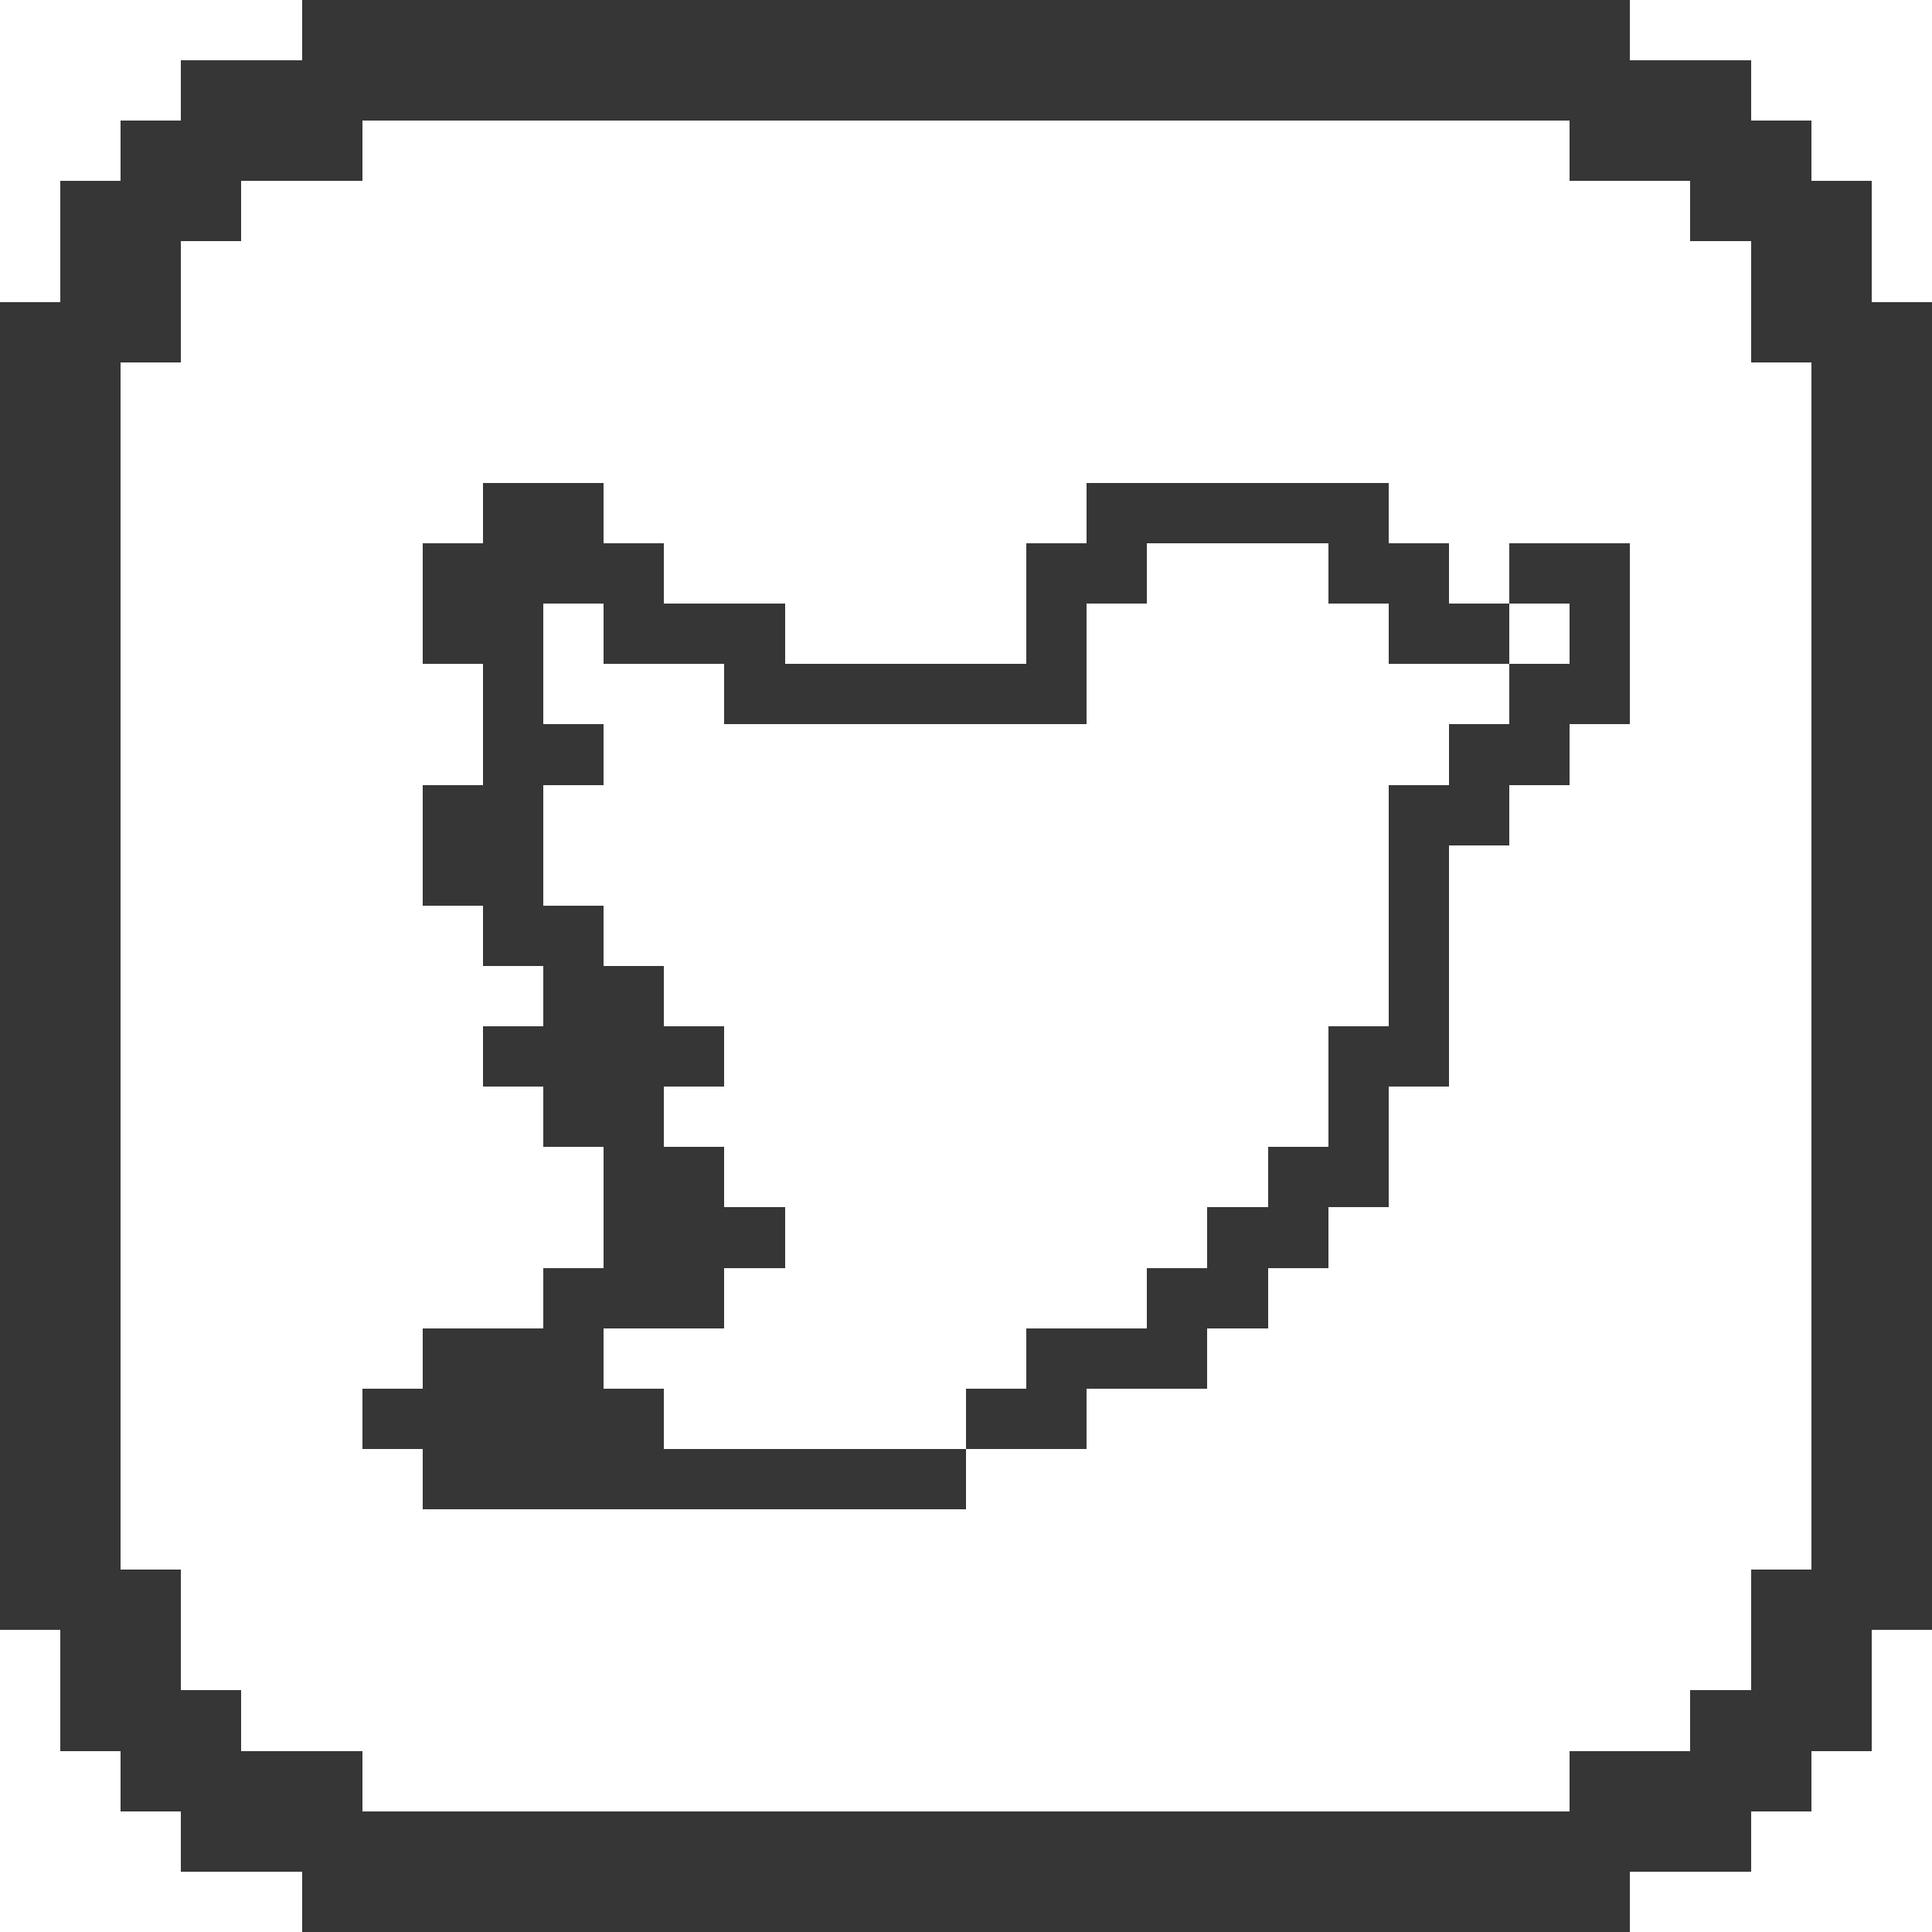 <?xml version="1.0" encoding="UTF-8" ?>
<svg version="1.1" width="32" height="32" xmlns="http://www.w3.org/2000/svg" shape-rendering="crispEdges">
<rect x="5" y="0" width="1" height="1" fill="#363636" />
<rect x="6" y="0" width="1" height="1" fill="#363636" />
<rect x="7" y="0" width="1" height="1" fill="#363636" />
<rect x="8" y="0" width="1" height="1" fill="#363636" />
<rect x="9" y="0" width="1" height="1" fill="#363636" />
<rect x="10" y="0" width="1" height="1" fill="#363636" />
<rect x="11" y="0" width="1" height="1" fill="#363636" />
<rect x="12" y="0" width="1" height="1" fill="#363636" />
<rect x="13" y="0" width="1" height="1" fill="#363636" />
<rect x="14" y="0" width="1" height="1" fill="#363636" />
<rect x="15" y="0" width="1" height="1" fill="#363636" />
<rect x="16" y="0" width="1" height="1" fill="#363636" />
<rect x="17" y="0" width="1" height="1" fill="#363636" />
<rect x="18" y="0" width="1" height="1" fill="#363636" />
<rect x="19" y="0" width="1" height="1" fill="#363636" />
<rect x="20" y="0" width="1" height="1" fill="#363636" />
<rect x="21" y="0" width="1" height="1" fill="#363636" />
<rect x="22" y="0" width="1" height="1" fill="#363636" />
<rect x="23" y="0" width="1" height="1" fill="#363636" />
<rect x="24" y="0" width="1" height="1" fill="#363636" />
<rect x="25" y="0" width="1" height="1" fill="#363636" />
<rect x="26" y="0" width="1" height="1" fill="#363636" />
<rect x="3" y="1" width="1" height="1" fill="#363636" />
<rect x="4" y="1" width="1" height="1" fill="#363636" />
<rect x="5" y="1" width="1" height="1" fill="#363636" />
<rect x="6" y="1" width="1" height="1" fill="#363636" />
<rect x="7" y="1" width="1" height="1" fill="#363636" />
<rect x="8" y="1" width="1" height="1" fill="#363636" />
<rect x="9" y="1" width="1" height="1" fill="#363636" />
<rect x="10" y="1" width="1" height="1" fill="#363636" />
<rect x="11" y="1" width="1" height="1" fill="#363636" />
<rect x="12" y="1" width="1" height="1" fill="#363636" />
<rect x="13" y="1" width="1" height="1" fill="#363636" />
<rect x="14" y="1" width="1" height="1" fill="#363636" />
<rect x="15" y="1" width="1" height="1" fill="#363636" />
<rect x="16" y="1" width="1" height="1" fill="#363636" />
<rect x="17" y="1" width="1" height="1" fill="#363636" />
<rect x="18" y="1" width="1" height="1" fill="#363636" />
<rect x="19" y="1" width="1" height="1" fill="#363636" />
<rect x="20" y="1" width="1" height="1" fill="#363636" />
<rect x="21" y="1" width="1" height="1" fill="#363636" />
<rect x="22" y="1" width="1" height="1" fill="#363636" />
<rect x="23" y="1" width="1" height="1" fill="#363636" />
<rect x="24" y="1" width="1" height="1" fill="#363636" />
<rect x="25" y="1" width="1" height="1" fill="#363636" />
<rect x="26" y="1" width="1" height="1" fill="#363636" />
<rect x="27" y="1" width="1" height="1" fill="#363636" />
<rect x="28" y="1" width="1" height="1" fill="#363636" />
<rect x="2" y="2" width="1" height="1" fill="#363636" />
<rect x="3" y="2" width="1" height="1" fill="#363636" />
<rect x="4" y="2" width="1" height="1" fill="#363636" />
<rect x="5" y="2" width="1" height="1" fill="#363636" />
<rect x="26" y="2" width="1" height="1" fill="#363636" />
<rect x="27" y="2" width="1" height="1" fill="#363636" />
<rect x="28" y="2" width="1" height="1" fill="#363636" />
<rect x="29" y="2" width="1" height="1" fill="#363636" />
<rect x="1" y="3" width="1" height="1" fill="#363636" />
<rect x="2" y="3" width="1" height="1" fill="#363636" />
<rect x="3" y="3" width="1" height="1" fill="#363636" />
<rect x="28" y="3" width="1" height="1" fill="#363636" />
<rect x="29" y="3" width="1" height="1" fill="#363636" />
<rect x="30" y="3" width="1" height="1" fill="#363636" />
<rect x="1" y="4" width="1" height="1" fill="#363636" />
<rect x="2" y="4" width="1" height="1" fill="#363636" />
<rect x="29" y="4" width="1" height="1" fill="#363636" />
<rect x="30" y="4" width="1" height="1" fill="#363636" />
<rect x="0" y="5" width="1" height="1" fill="#363636" />
<rect x="1" y="5" width="1" height="1" fill="#363636" />
<rect x="2" y="5" width="1" height="1" fill="#363636" />
<rect x="29" y="5" width="1" height="1" fill="#363636" />
<rect x="30" y="5" width="1" height="1" fill="#363636" />
<rect x="31" y="5" width="1" height="1" fill="#363636" />
<rect x="0" y="6" width="1" height="1" fill="#363636" />
<rect x="1" y="6" width="1" height="1" fill="#363636" />
<rect x="30" y="6" width="1" height="1" fill="#363636" />
<rect x="31" y="6" width="1" height="1" fill="#363636" />
<rect x="0" y="7" width="1" height="1" fill="#363636" />
<rect x="1" y="7" width="1" height="1" fill="#363636" />
<rect x="30" y="7" width="1" height="1" fill="#363636" />
<rect x="31" y="7" width="1" height="1" fill="#363636" />
<rect x="0" y="8" width="1" height="1" fill="#363636" />
<rect x="1" y="8" width="1" height="1" fill="#363636" />
<rect x="8" y="8" width="1" height="1" fill="#363636" />
<rect x="9" y="8" width="1" height="1" fill="#363636" />
<rect x="18" y="8" width="1" height="1" fill="#363636" />
<rect x="19" y="8" width="1" height="1" fill="#363636" />
<rect x="20" y="8" width="1" height="1" fill="#363636" />
<rect x="21" y="8" width="1" height="1" fill="#363636" />
<rect x="22" y="8" width="1" height="1" fill="#363636" />
<rect x="30" y="8" width="1" height="1" fill="#363636" />
<rect x="31" y="8" width="1" height="1" fill="#363636" />
<rect x="0" y="9" width="1" height="1" fill="#363636" />
<rect x="1" y="9" width="1" height="1" fill="#363636" />
<rect x="7" y="9" width="1" height="1" fill="#363636" />
<rect x="8" y="9" width="1" height="1" fill="#363636" />
<rect x="9" y="9" width="1" height="1" fill="#363636" />
<rect x="10" y="9" width="1" height="1" fill="#363636" />
<rect x="17" y="9" width="1" height="1" fill="#363636" />
<rect x="18" y="9" width="1" height="1" fill="#363636" />
<rect x="22" y="9" width="1" height="1" fill="#363636" />
<rect x="23" y="9" width="1" height="1" fill="#363636" />
<rect x="25" y="9" width="1" height="1" fill="#363636" />
<rect x="26" y="9" width="1" height="1" fill="#363636" />
<rect x="30" y="9" width="1" height="1" fill="#363636" />
<rect x="31" y="9" width="1" height="1" fill="#363636" />
<rect x="0" y="10" width="1" height="1" fill="#363636" />
<rect x="1" y="10" width="1" height="1" fill="#363636" />
<rect x="7" y="10" width="1" height="1" fill="#363636" />
<rect x="8" y="10" width="1" height="1" fill="#363636" />
<rect x="10" y="10" width="1" height="1" fill="#363636" />
<rect x="11" y="10" width="1" height="1" fill="#363636" />
<rect x="12" y="10" width="1" height="1" fill="#363636" />
<rect x="17" y="10" width="1" height="1" fill="#363636" />
<rect x="23" y="10" width="1" height="1" fill="#363636" />
<rect x="24" y="10" width="1" height="1" fill="#363636" />
<rect x="26" y="10" width="1" height="1" fill="#363636" />
<rect x="30" y="10" width="1" height="1" fill="#363636" />
<rect x="31" y="10" width="1" height="1" fill="#363636" />
<rect x="0" y="11" width="1" height="1" fill="#363636" />
<rect x="1" y="11" width="1" height="1" fill="#363636" />
<rect x="8" y="11" width="1" height="1" fill="#363636" />
<rect x="12" y="11" width="1" height="1" fill="#363636" />
<rect x="13" y="11" width="1" height="1" fill="#363636" />
<rect x="14" y="11" width="1" height="1" fill="#363636" />
<rect x="15" y="11" width="1" height="1" fill="#363636" />
<rect x="16" y="11" width="1" height="1" fill="#363636" />
<rect x="17" y="11" width="1" height="1" fill="#363636" />
<rect x="25" y="11" width="1" height="1" fill="#363636" />
<rect x="26" y="11" width="1" height="1" fill="#363636" />
<rect x="30" y="11" width="1" height="1" fill="#363636" />
<rect x="31" y="11" width="1" height="1" fill="#363636" />
<rect x="0" y="12" width="1" height="1" fill="#363636" />
<rect x="1" y="12" width="1" height="1" fill="#363636" />
<rect x="8" y="12" width="1" height="1" fill="#363636" />
<rect x="9" y="12" width="1" height="1" fill="#363636" />
<rect x="24" y="12" width="1" height="1" fill="#363636" />
<rect x="25" y="12" width="1" height="1" fill="#363636" />
<rect x="30" y="12" width="1" height="1" fill="#363636" />
<rect x="31" y="12" width="1" height="1" fill="#363636" />
<rect x="0" y="13" width="1" height="1" fill="#363636" />
<rect x="1" y="13" width="1" height="1" fill="#363636" />
<rect x="7" y="13" width="1" height="1" fill="#363636" />
<rect x="8" y="13" width="1" height="1" fill="#363636" />
<rect x="23" y="13" width="1" height="1" fill="#363636" />
<rect x="24" y="13" width="1" height="1" fill="#363636" />
<rect x="30" y="13" width="1" height="1" fill="#363636" />
<rect x="31" y="13" width="1" height="1" fill="#363636" />
<rect x="0" y="14" width="1" height="1" fill="#363636" />
<rect x="1" y="14" width="1" height="1" fill="#363636" />
<rect x="7" y="14" width="1" height="1" fill="#363636" />
<rect x="8" y="14" width="1" height="1" fill="#363636" />
<rect x="23" y="14" width="1" height="1" fill="#363636" />
<rect x="30" y="14" width="1" height="1" fill="#363636" />
<rect x="31" y="14" width="1" height="1" fill="#363636" />
<rect x="0" y="15" width="1" height="1" fill="#363636" />
<rect x="1" y="15" width="1" height="1" fill="#363636" />
<rect x="8" y="15" width="1" height="1" fill="#363636" />
<rect x="9" y="15" width="1" height="1" fill="#363636" />
<rect x="23" y="15" width="1" height="1" fill="#363636" />
<rect x="30" y="15" width="1" height="1" fill="#363636" />
<rect x="31" y="15" width="1" height="1" fill="#363636" />
<rect x="0" y="16" width="1" height="1" fill="#363636" />
<rect x="1" y="16" width="1" height="1" fill="#363636" />
<rect x="9" y="16" width="1" height="1" fill="#363636" />
<rect x="10" y="16" width="1" height="1" fill="#363636" />
<rect x="23" y="16" width="1" height="1" fill="#363636" />
<rect x="30" y="16" width="1" height="1" fill="#363636" />
<rect x="31" y="16" width="1" height="1" fill="#363636" />
<rect x="0" y="17" width="1" height="1" fill="#363636" />
<rect x="1" y="17" width="1" height="1" fill="#363636" />
<rect x="8" y="17" width="1" height="1" fill="#363636" />
<rect x="9" y="17" width="1" height="1" fill="#363636" />
<rect x="10" y="17" width="1" height="1" fill="#363636" />
<rect x="11" y="17" width="1" height="1" fill="#363636" />
<rect x="22" y="17" width="1" height="1" fill="#363636" />
<rect x="23" y="17" width="1" height="1" fill="#363636" />
<rect x="30" y="17" width="1" height="1" fill="#363636" />
<rect x="31" y="17" width="1" height="1" fill="#363636" />
<rect x="0" y="18" width="1" height="1" fill="#363636" />
<rect x="1" y="18" width="1" height="1" fill="#363636" />
<rect x="9" y="18" width="1" height="1" fill="#363636" />
<rect x="10" y="18" width="1" height="1" fill="#363636" />
<rect x="22" y="18" width="1" height="1" fill="#363636" />
<rect x="30" y="18" width="1" height="1" fill="#363636" />
<rect x="31" y="18" width="1" height="1" fill="#363636" />
<rect x="0" y="19" width="1" height="1" fill="#363636" />
<rect x="1" y="19" width="1" height="1" fill="#363636" />
<rect x="10" y="19" width="1" height="1" fill="#363636" />
<rect x="11" y="19" width="1" height="1" fill="#363636" />
<rect x="21" y="19" width="1" height="1" fill="#363636" />
<rect x="22" y="19" width="1" height="1" fill="#363636" />
<rect x="30" y="19" width="1" height="1" fill="#363636" />
<rect x="31" y="19" width="1" height="1" fill="#363636" />
<rect x="0" y="20" width="1" height="1" fill="#363636" />
<rect x="1" y="20" width="1" height="1" fill="#363636" />
<rect x="10" y="20" width="1" height="1" fill="#363636" />
<rect x="11" y="20" width="1" height="1" fill="#363636" />
<rect x="12" y="20" width="1" height="1" fill="#363636" />
<rect x="20" y="20" width="1" height="1" fill="#363636" />
<rect x="21" y="20" width="1" height="1" fill="#363636" />
<rect x="30" y="20" width="1" height="1" fill="#363636" />
<rect x="31" y="20" width="1" height="1" fill="#363636" />
<rect x="0" y="21" width="1" height="1" fill="#363636" />
<rect x="1" y="21" width="1" height="1" fill="#363636" />
<rect x="9" y="21" width="1" height="1" fill="#363636" />
<rect x="10" y="21" width="1" height="1" fill="#363636" />
<rect x="11" y="21" width="1" height="1" fill="#363636" />
<rect x="19" y="21" width="1" height="1" fill="#363636" />
<rect x="20" y="21" width="1" height="1" fill="#363636" />
<rect x="30" y="21" width="1" height="1" fill="#363636" />
<rect x="31" y="21" width="1" height="1" fill="#363636" />
<rect x="0" y="22" width="1" height="1" fill="#363636" />
<rect x="1" y="22" width="1" height="1" fill="#363636" />
<rect x="7" y="22" width="1" height="1" fill="#363636" />
<rect x="8" y="22" width="1" height="1" fill="#363636" />
<rect x="9" y="22" width="1" height="1" fill="#363636" />
<rect x="17" y="22" width="1" height="1" fill="#363636" />
<rect x="18" y="22" width="1" height="1" fill="#363636" />
<rect x="19" y="22" width="1" height="1" fill="#363636" />
<rect x="30" y="22" width="1" height="1" fill="#363636" />
<rect x="31" y="22" width="1" height="1" fill="#363636" />
<rect x="0" y="23" width="1" height="1" fill="#363636" />
<rect x="1" y="23" width="1" height="1" fill="#363636" />
<rect x="6" y="23" width="1" height="1" fill="#363636" />
<rect x="7" y="23" width="1" height="1" fill="#363636" />
<rect x="8" y="23" width="1" height="1" fill="#363636" />
<rect x="9" y="23" width="1" height="1" fill="#363636" />
<rect x="10" y="23" width="1" height="1" fill="#363636" />
<rect x="16" y="23" width="1" height="1" fill="#363636" />
<rect x="17" y="23" width="1" height="1" fill="#363636" />
<rect x="30" y="23" width="1" height="1" fill="#363636" />
<rect x="31" y="23" width="1" height="1" fill="#363636" />
<rect x="0" y="24" width="1" height="1" fill="#363636" />
<rect x="1" y="24" width="1" height="1" fill="#363636" />
<rect x="7" y="24" width="1" height="1" fill="#363636" />
<rect x="8" y="24" width="1" height="1" fill="#363636" />
<rect x="9" y="24" width="1" height="1" fill="#363636" />
<rect x="10" y="24" width="1" height="1" fill="#363636" />
<rect x="11" y="24" width="1" height="1" fill="#363636" />
<rect x="12" y="24" width="1" height="1" fill="#363636" />
<rect x="13" y="24" width="1" height="1" fill="#363636" />
<rect x="14" y="24" width="1" height="1" fill="#363636" />
<rect x="15" y="24" width="1" height="1" fill="#363636" />
<rect x="30" y="24" width="1" height="1" fill="#363636" />
<rect x="31" y="24" width="1" height="1" fill="#363636" />
<rect x="0" y="25" width="1" height="1" fill="#363636" />
<rect x="1" y="25" width="1" height="1" fill="#363636" />
<rect x="30" y="25" width="1" height="1" fill="#363636" />
<rect x="31" y="25" width="1" height="1" fill="#363636" />
<rect x="0" y="26" width="1" height="1" fill="#363636" />
<rect x="1" y="26" width="1" height="1" fill="#363636" />
<rect x="2" y="26" width="1" height="1" fill="#363636" />
<rect x="29" y="26" width="1" height="1" fill="#363636" />
<rect x="30" y="26" width="1" height="1" fill="#363636" />
<rect x="31" y="26" width="1" height="1" fill="#363636" />
<rect x="1" y="27" width="1" height="1" fill="#363636" />
<rect x="2" y="27" width="1" height="1" fill="#363636" />
<rect x="29" y="27" width="1" height="1" fill="#363636" />
<rect x="30" y="27" width="1" height="1" fill="#363636" />
<rect x="1" y="28" width="1" height="1" fill="#363636" />
<rect x="2" y="28" width="1" height="1" fill="#363636" />
<rect x="3" y="28" width="1" height="1" fill="#363636" />
<rect x="28" y="28" width="1" height="1" fill="#363636" />
<rect x="29" y="28" width="1" height="1" fill="#363636" />
<rect x="30" y="28" width="1" height="1" fill="#363636" />
<rect x="2" y="29" width="1" height="1" fill="#363636" />
<rect x="3" y="29" width="1" height="1" fill="#363636" />
<rect x="4" y="29" width="1" height="1" fill="#363636" />
<rect x="5" y="29" width="1" height="1" fill="#363636" />
<rect x="26" y="29" width="1" height="1" fill="#363636" />
<rect x="27" y="29" width="1" height="1" fill="#363636" />
<rect x="28" y="29" width="1" height="1" fill="#363636" />
<rect x="29" y="29" width="1" height="1" fill="#363636" />
<rect x="3" y="30" width="1" height="1" fill="#363636" />
<rect x="4" y="30" width="1" height="1" fill="#363636" />
<rect x="5" y="30" width="1" height="1" fill="#363636" />
<rect x="6" y="30" width="1" height="1" fill="#363636" />
<rect x="7" y="30" width="1" height="1" fill="#363636" />
<rect x="8" y="30" width="1" height="1" fill="#363636" />
<rect x="9" y="30" width="1" height="1" fill="#363636" />
<rect x="10" y="30" width="1" height="1" fill="#363636" />
<rect x="11" y="30" width="1" height="1" fill="#363636" />
<rect x="12" y="30" width="1" height="1" fill="#363636" />
<rect x="13" y="30" width="1" height="1" fill="#363636" />
<rect x="14" y="30" width="1" height="1" fill="#363636" />
<rect x="15" y="30" width="1" height="1" fill="#363636" />
<rect x="16" y="30" width="1" height="1" fill="#363636" />
<rect x="17" y="30" width="1" height="1" fill="#363636" />
<rect x="18" y="30" width="1" height="1" fill="#363636" />
<rect x="19" y="30" width="1" height="1" fill="#363636" />
<rect x="20" y="30" width="1" height="1" fill="#363636" />
<rect x="21" y="30" width="1" height="1" fill="#363636" />
<rect x="22" y="30" width="1" height="1" fill="#363636" />
<rect x="23" y="30" width="1" height="1" fill="#363636" />
<rect x="24" y="30" width="1" height="1" fill="#363636" />
<rect x="25" y="30" width="1" height="1" fill="#363636" />
<rect x="26" y="30" width="1" height="1" fill="#363636" />
<rect x="27" y="30" width="1" height="1" fill="#363636" />
<rect x="28" y="30" width="1" height="1" fill="#363636" />
<rect x="5" y="31" width="1" height="1" fill="#363636" />
<rect x="6" y="31" width="1" height="1" fill="#363636" />
<rect x="7" y="31" width="1" height="1" fill="#363636" />
<rect x="8" y="31" width="1" height="1" fill="#363636" />
<rect x="9" y="31" width="1" height="1" fill="#363636" />
<rect x="10" y="31" width="1" height="1" fill="#363636" />
<rect x="11" y="31" width="1" height="1" fill="#363636" />
<rect x="12" y="31" width="1" height="1" fill="#363636" />
<rect x="13" y="31" width="1" height="1" fill="#363636" />
<rect x="14" y="31" width="1" height="1" fill="#363636" />
<rect x="15" y="31" width="1" height="1" fill="#363636" />
<rect x="16" y="31" width="1" height="1" fill="#363636" />
<rect x="17" y="31" width="1" height="1" fill="#363636" />
<rect x="18" y="31" width="1" height="1" fill="#363636" />
<rect x="19" y="31" width="1" height="1" fill="#363636" />
<rect x="20" y="31" width="1" height="1" fill="#363636" />
<rect x="21" y="31" width="1" height="1" fill="#363636" />
<rect x="22" y="31" width="1" height="1" fill="#363636" />
<rect x="23" y="31" width="1" height="1" fill="#363636" />
<rect x="24" y="31" width="1" height="1" fill="#363636" />
<rect x="25" y="31" width="1" height="1" fill="#363636" />
<rect x="26" y="31" width="1" height="1" fill="#363636" />
</svg>